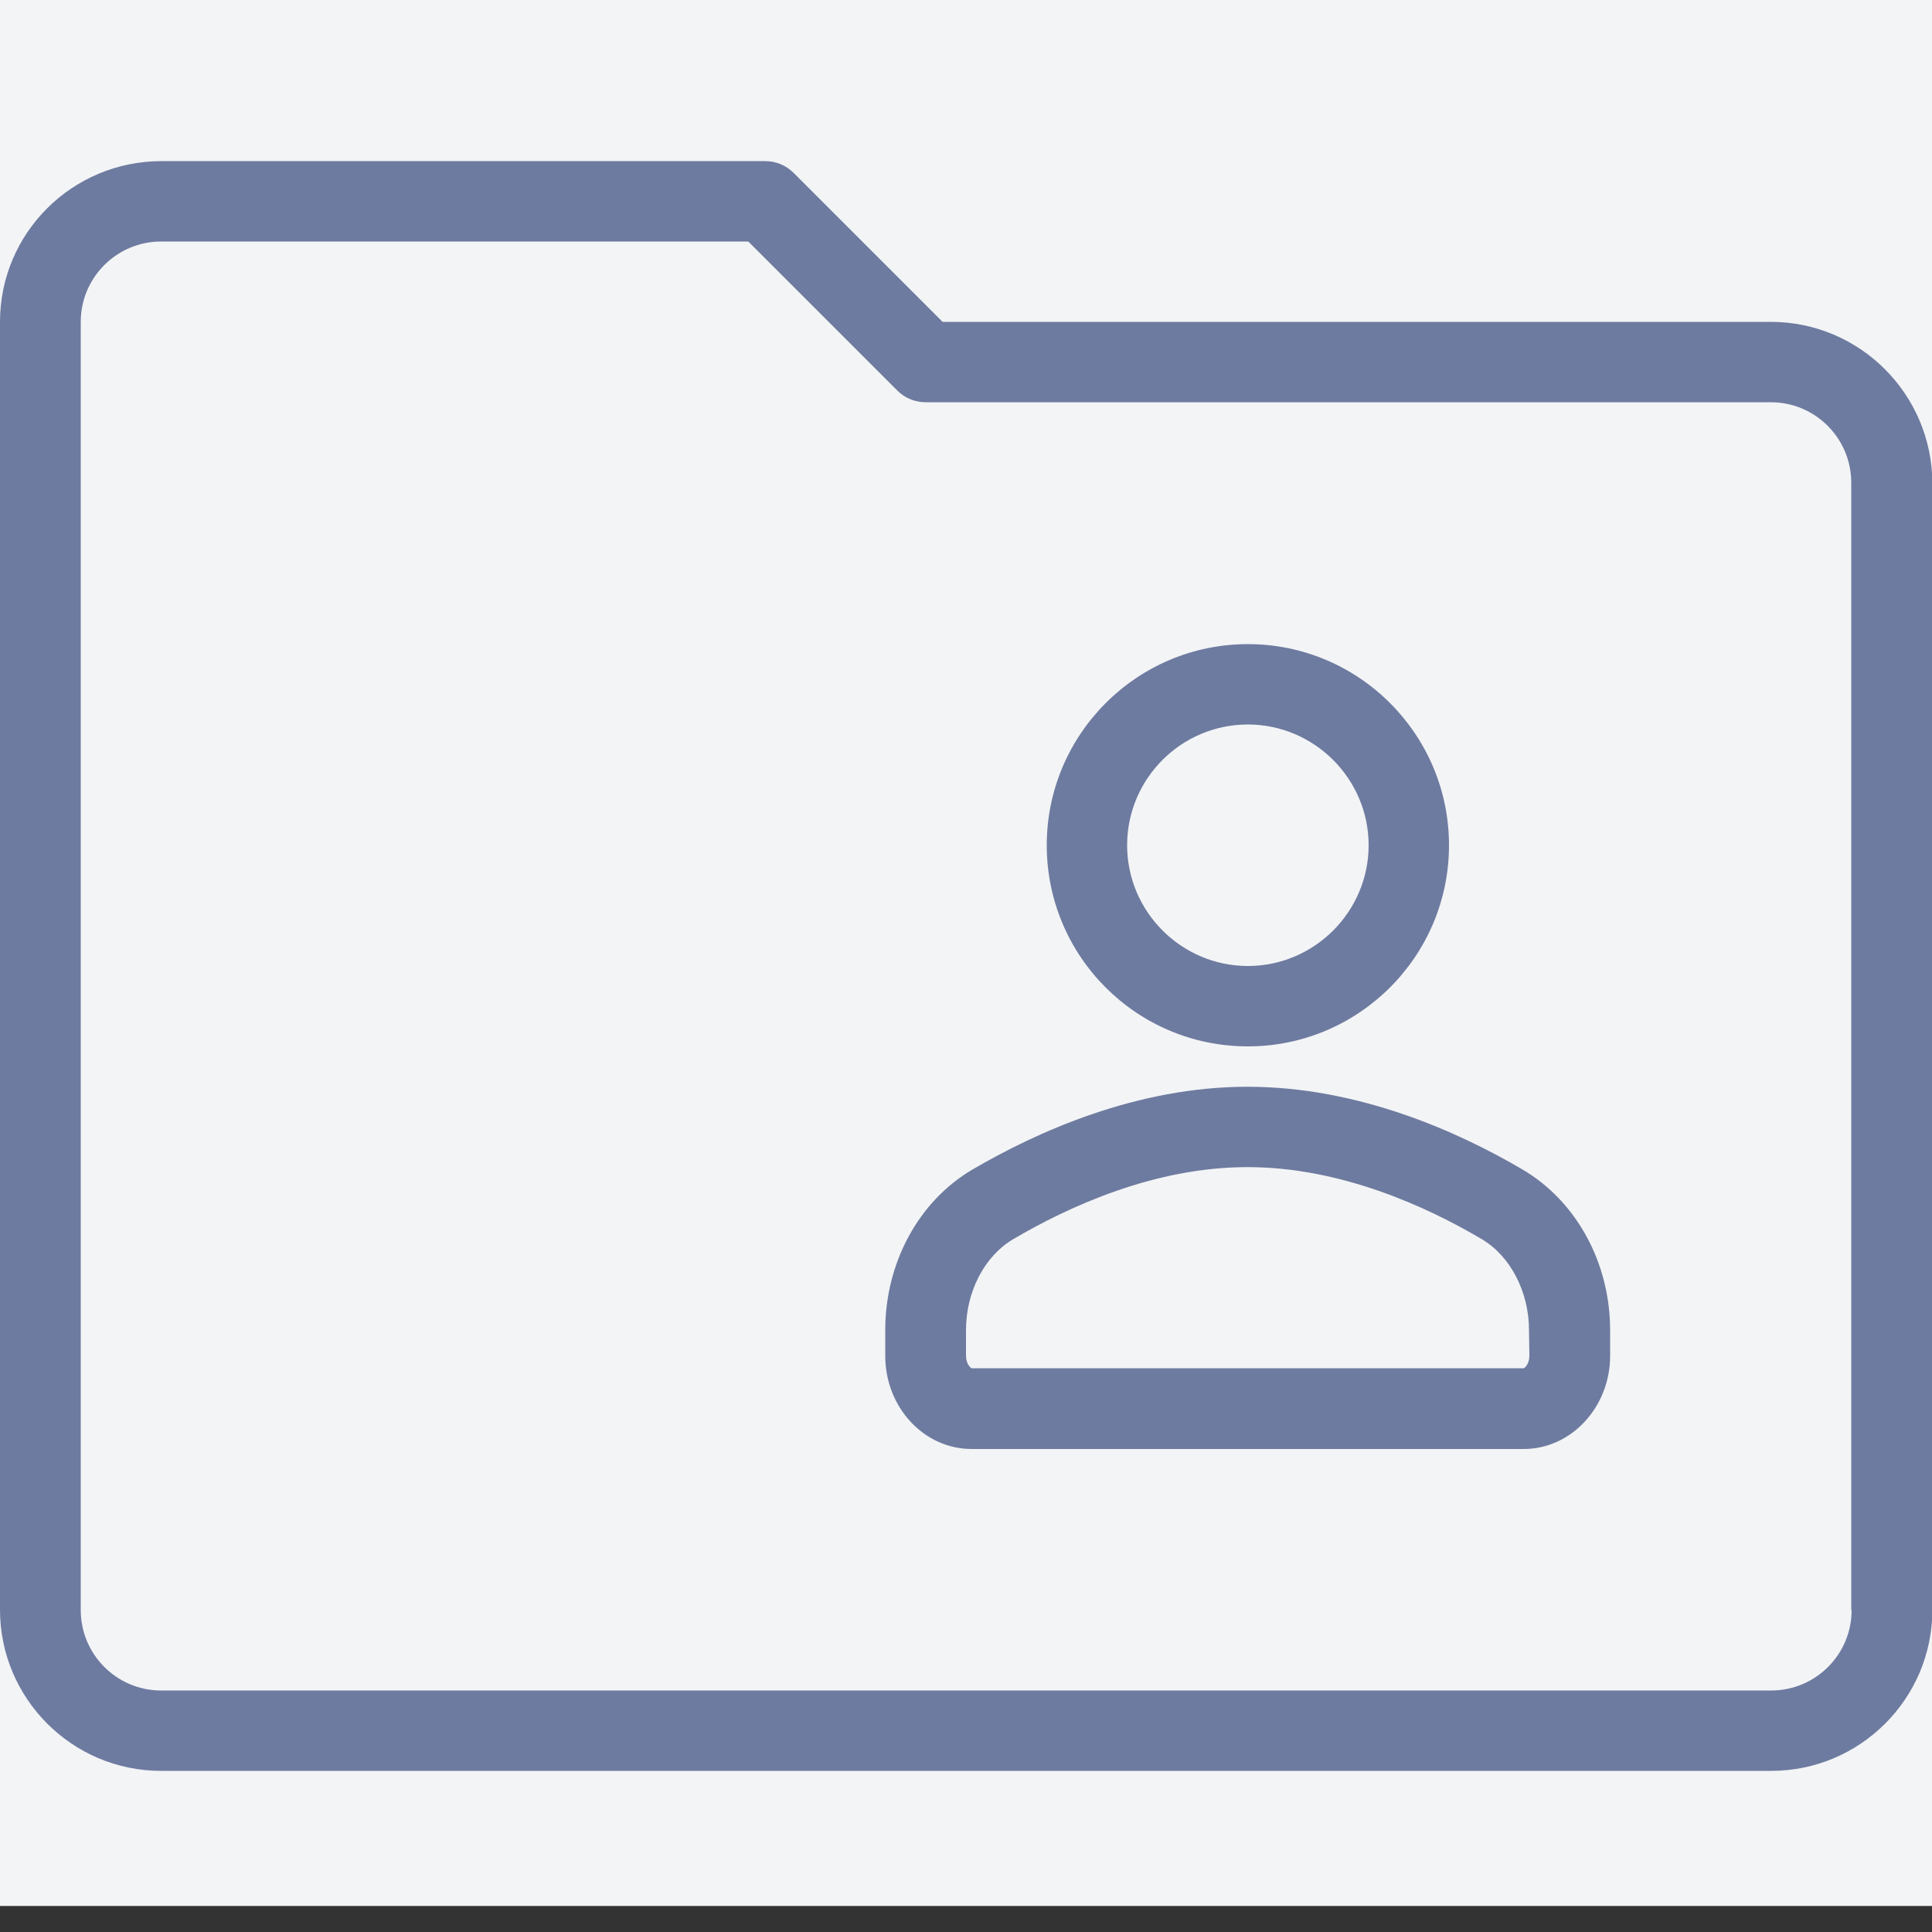 <?xml version="1.0" encoding="utf-8"?>
<!-- Generator: Adobe Illustrator 25.2.0, SVG Export Plug-In . SVG Version: 6.00 Build 0)  -->
<svg version="1.1" id="Layer_1" xmlns="http://www.w3.org/2000/svg" xmlns:xlink="http://www.w3.org/1999/xlink" x="0px" y="0px"
	 viewBox="0 0 512 512" style="enable-background:new 0 0 512 512;" xml:space="preserve">
<rect x="0" y="0" width="512" height="512" fill="#333333" stroke="none"/>
<style type="text/css">
	.st0{fill:#F3F4F6;}
	.st1{fill:#6E7BA0;}
</style>
<rect y="-7" class="st0" width="512.1" height="512.1"/>
<g>
	<g>
		<g>
			<g>
				<path class="st1" d="M330.7,277.3c29.4,0,53.3-23.9,53.3-53.3s-23.9-53.3-53.3-53.3s-53.3,23.9-53.3,53.3
					S301.2,277.3,330.7,277.3z M330.7,192c17.6,0,32,14.4,32,32s-14.4,32-32,32s-32-14.4-32-32S313,192,330.7,192z"/>
			</g>
			<g>
				<path class="st1" d="M403.6,310c-17-10-43.5-22-73-22s-55.9,12-73,22c-14.2,8.4-23,24.7-23,42.5v6.8c0,13.6,10.2,24.7,22.9,24.7
					h146.3c12.6,0,22.9-11.1,22.9-24.7v-6.8C426.7,334.7,417.8,318.4,403.6,310z M405.3,359.3c0,2.2-1.3,3.3-1.5,3.3H257.5
					c-0.2,0-1.5-1.1-1.5-3.3v-6.8c0-10.2,4.9-19.6,12.5-24.1c14.8-8.7,37.5-19.1,62.1-19.1s47.4,10.4,62.1,19.1
					c7.6,4.5,12.5,14,12.5,24.1L405.3,359.3L405.3,359.3z"/>
			</g>
			<g>
				<g>
					<path class="st1" d="M469.3,85.3H249.8l-39.5-39.5c-2-2-4.7-3.1-7.5-3.1h-160C19.1,42.7,0,61.8,0,85.3v341.3
						c0,23.5,19.1,42.7,42.7,42.7h426.7c23.5,0,42.7-19.1,42.7-42.7V128C512,104.5,492.9,85.3,469.3,85.3z M490.7,426.7
						c0,11.8-9.6,21.3-21.3,21.3H42.7c-11.8,0-21.3-9.6-21.3-21.3V85.3C21.4,73.5,31,64,42.7,64h155.6l39.5,39.5
						c2,2,4.7,3.1,7.5,3.1h224c11.8,0,21.3,9.6,21.3,21.3v298.8L490.7,426.7L490.7,426.7z"/>
				</g>
			</g>
		</g>
	</g>
</g>
</svg>
